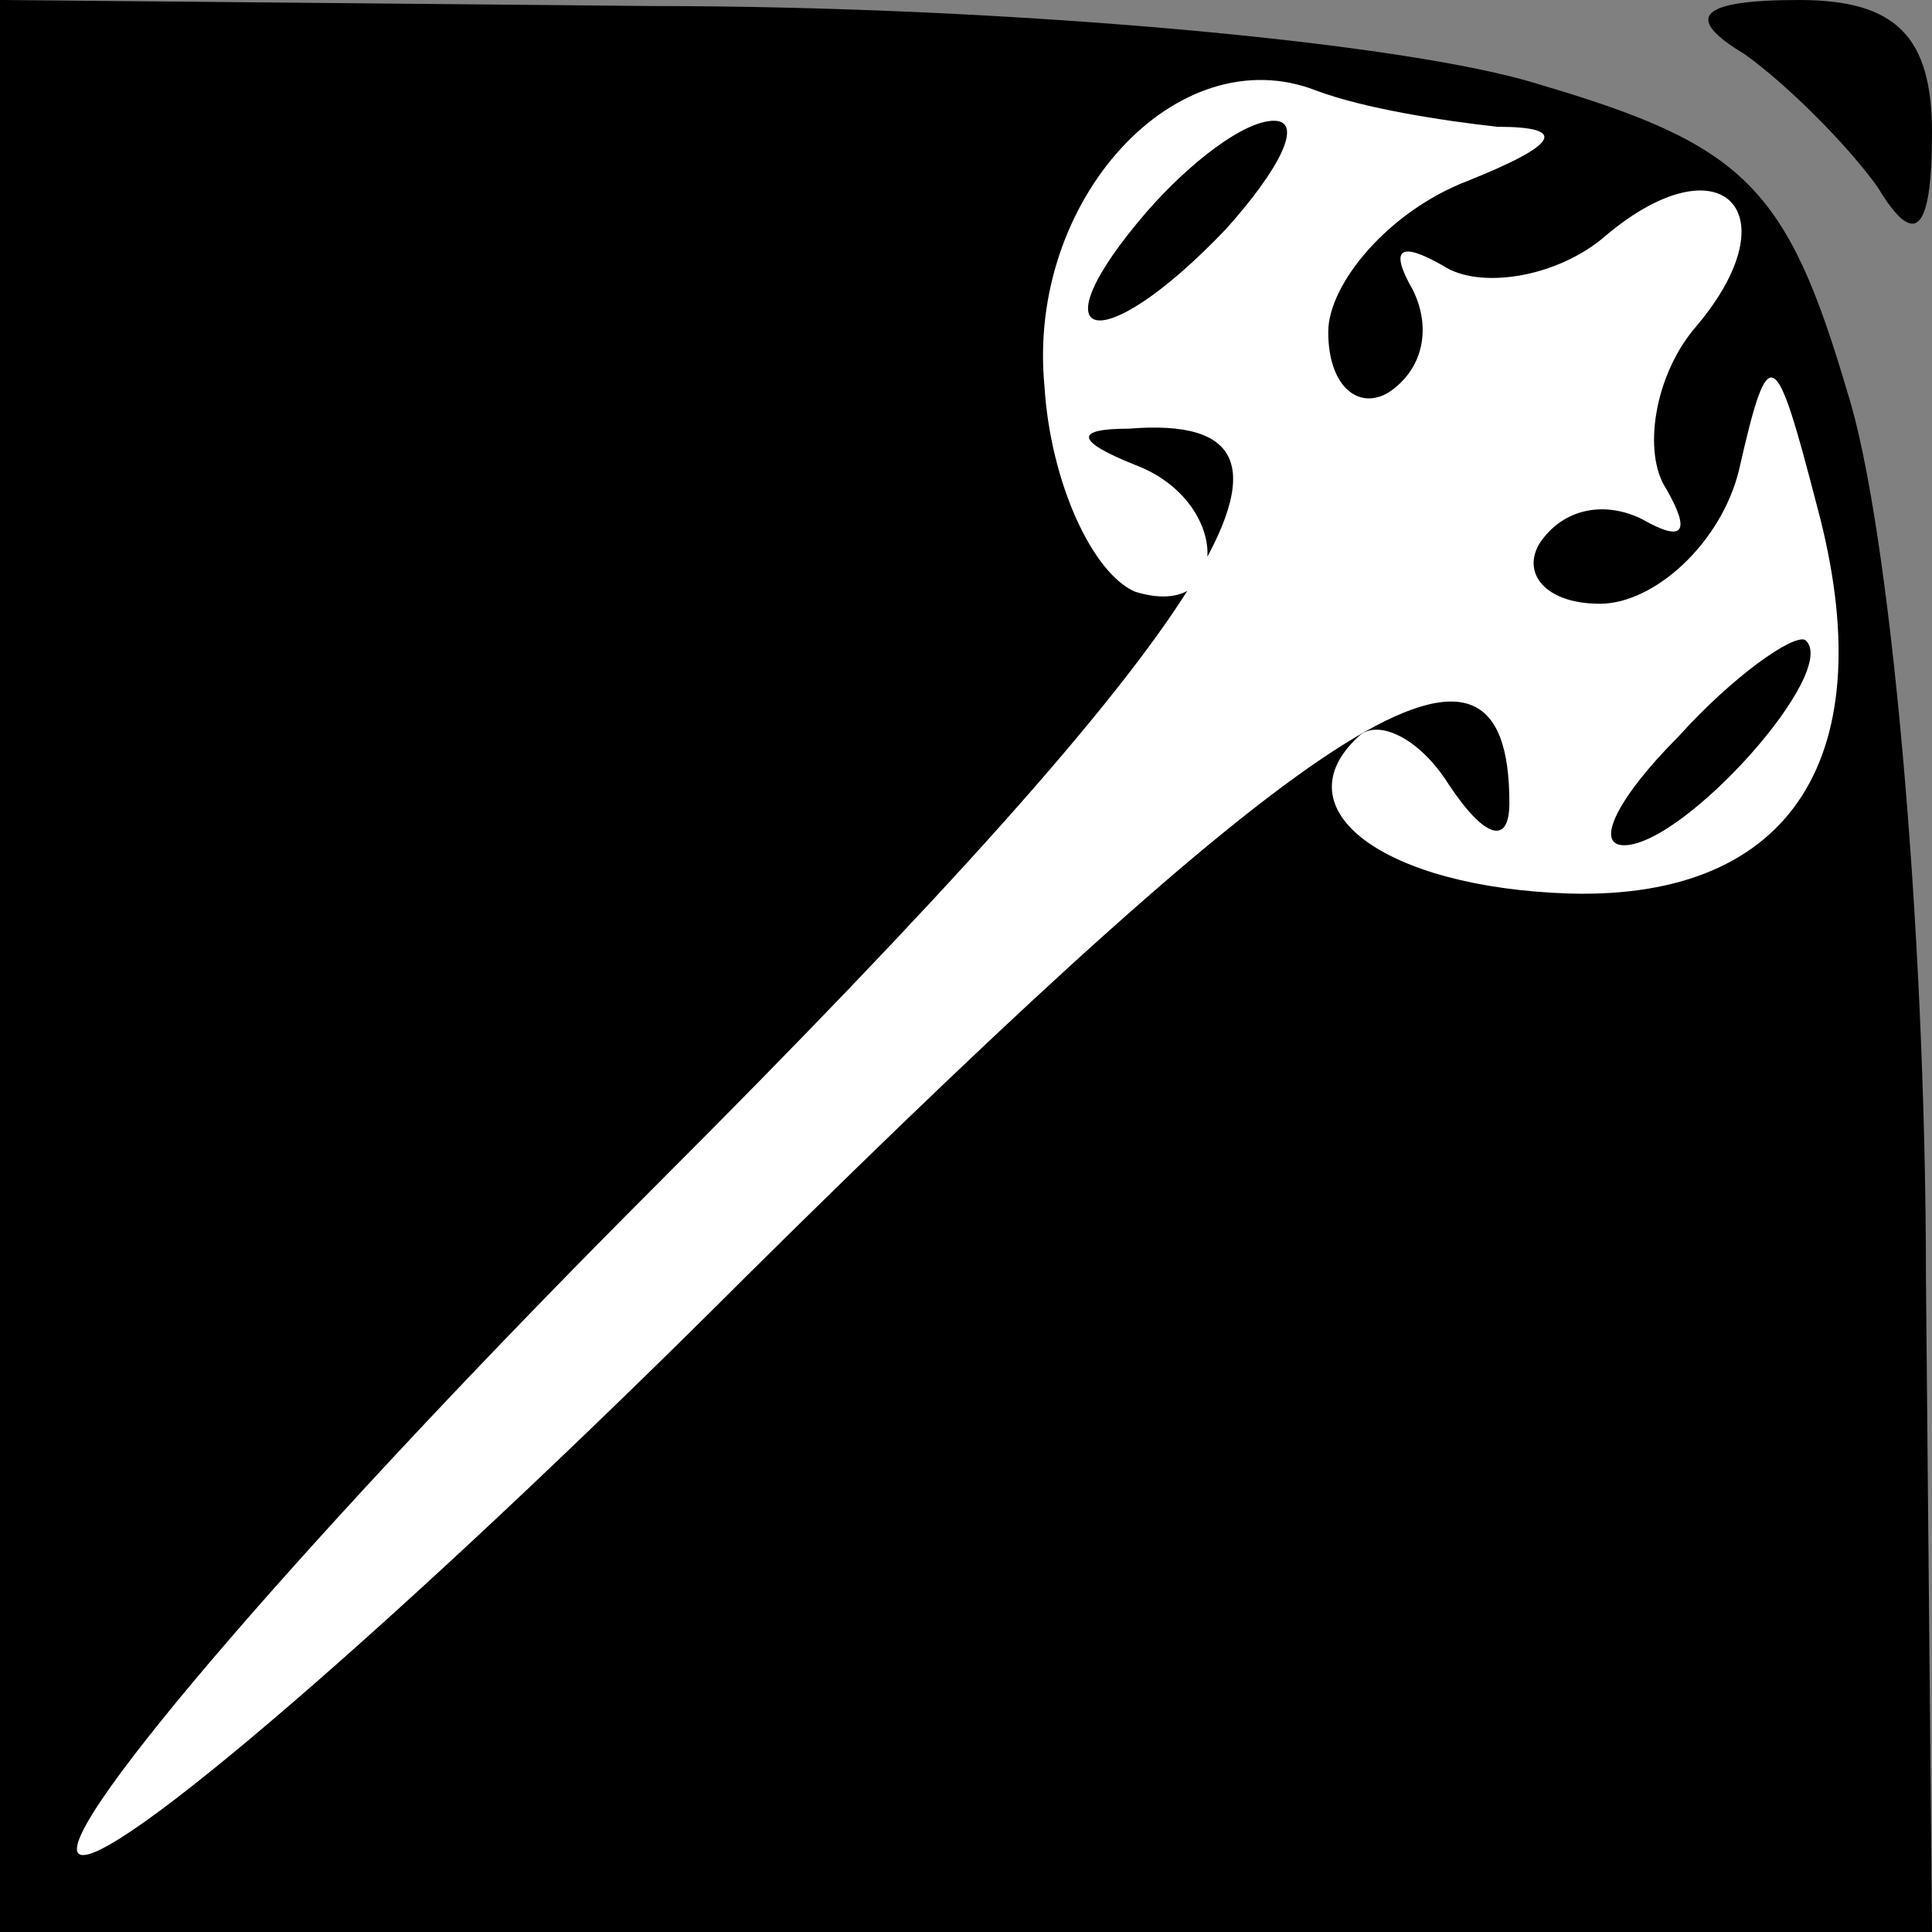 <?xml version="1.0" standalone="no"?>
<!DOCTYPE svg PUBLIC "-//W3C//DTD SVG 20010904//EN"
 "http://www.w3.org/TR/2001/REC-SVG-20010904/DTD/svg10.dtd">
<svg version="1.0" xmlns="http://www.w3.org/2000/svg"
 width="32pt" height="32pt" viewBox="0 0 32 32"
 preserveAspectRatio="xMidYMid meet">
<rect x="0" y="0" width="32" height="32" fill="#808080" stroke="none"/>
<g transform="translate(0,32) scale(0.1,-0.1)"
fill="#000000" stroke="none">
<path fill="#000000" stroke="none" d="M0 160 l0 -160 160 0 160 0 -1 108 c0
59 -6 125 -13 147 -10 34 -17 41 -51 51 -22 7 -88 13 -147 13 l-108 1 0 -160z"/>
<path fill="#ffffff" stroke="none" d="M248 299 c12 0 10 -3 -5 -9 -13 -5 -23
-17 -23 -25 0 -9 5 -13 10 -10 6 4 7 11 4 17 -4 7 -2 8 5 4 6 -4 19 -2 27 5
19 16 31 4 15 -15 -7 -8 -9 -21 -5 -27 4 -7 3 -9 -4 -5 -6 3 -13 2 -17 -4 -3
-5 1 -10 10 -10 9 0 20 10 23 22 5 22 6 21 13 -6 11 -41 -4 -65 -41 -64 -31 1
-48 14 -35 26 3 3 10 0 15 -8 6 -9 10 -10 10 -3 0 36 -31 16 -126 -78 -57 -57
-107 -100 -111 -96 -4 4 39 54 96 111 94 94 115 128 78 125 -9 0 -9 -2 1 -6
16 -6 16 -26 0 -21 -7 3 -14 18 -15 34 -3 31 22 58 45 49 8 -3 21 -5 30 -6z"/>
<path fill="#000000" stroke="none" d="M190 285 c-19 -22 -8 -25 13 -3 9 10
13 18 8 18 -5 0 -14 -7 -21 -15z"/>
<path fill="#000000" stroke="none" d="M278 198 c-10 -10 -14 -18 -9 -18 10 0
36 29 30 34 -2 1 -12 -6 -21 -16z"/>
<path fill="#000000" stroke="none" d="M289 311 c7 -5 17 -15 22 -22 6 -10 9
-8 9 9 0 16 -6 22 -22 22 -17 0 -19 -3 -9 -9z"/>
</g>
</svg>
